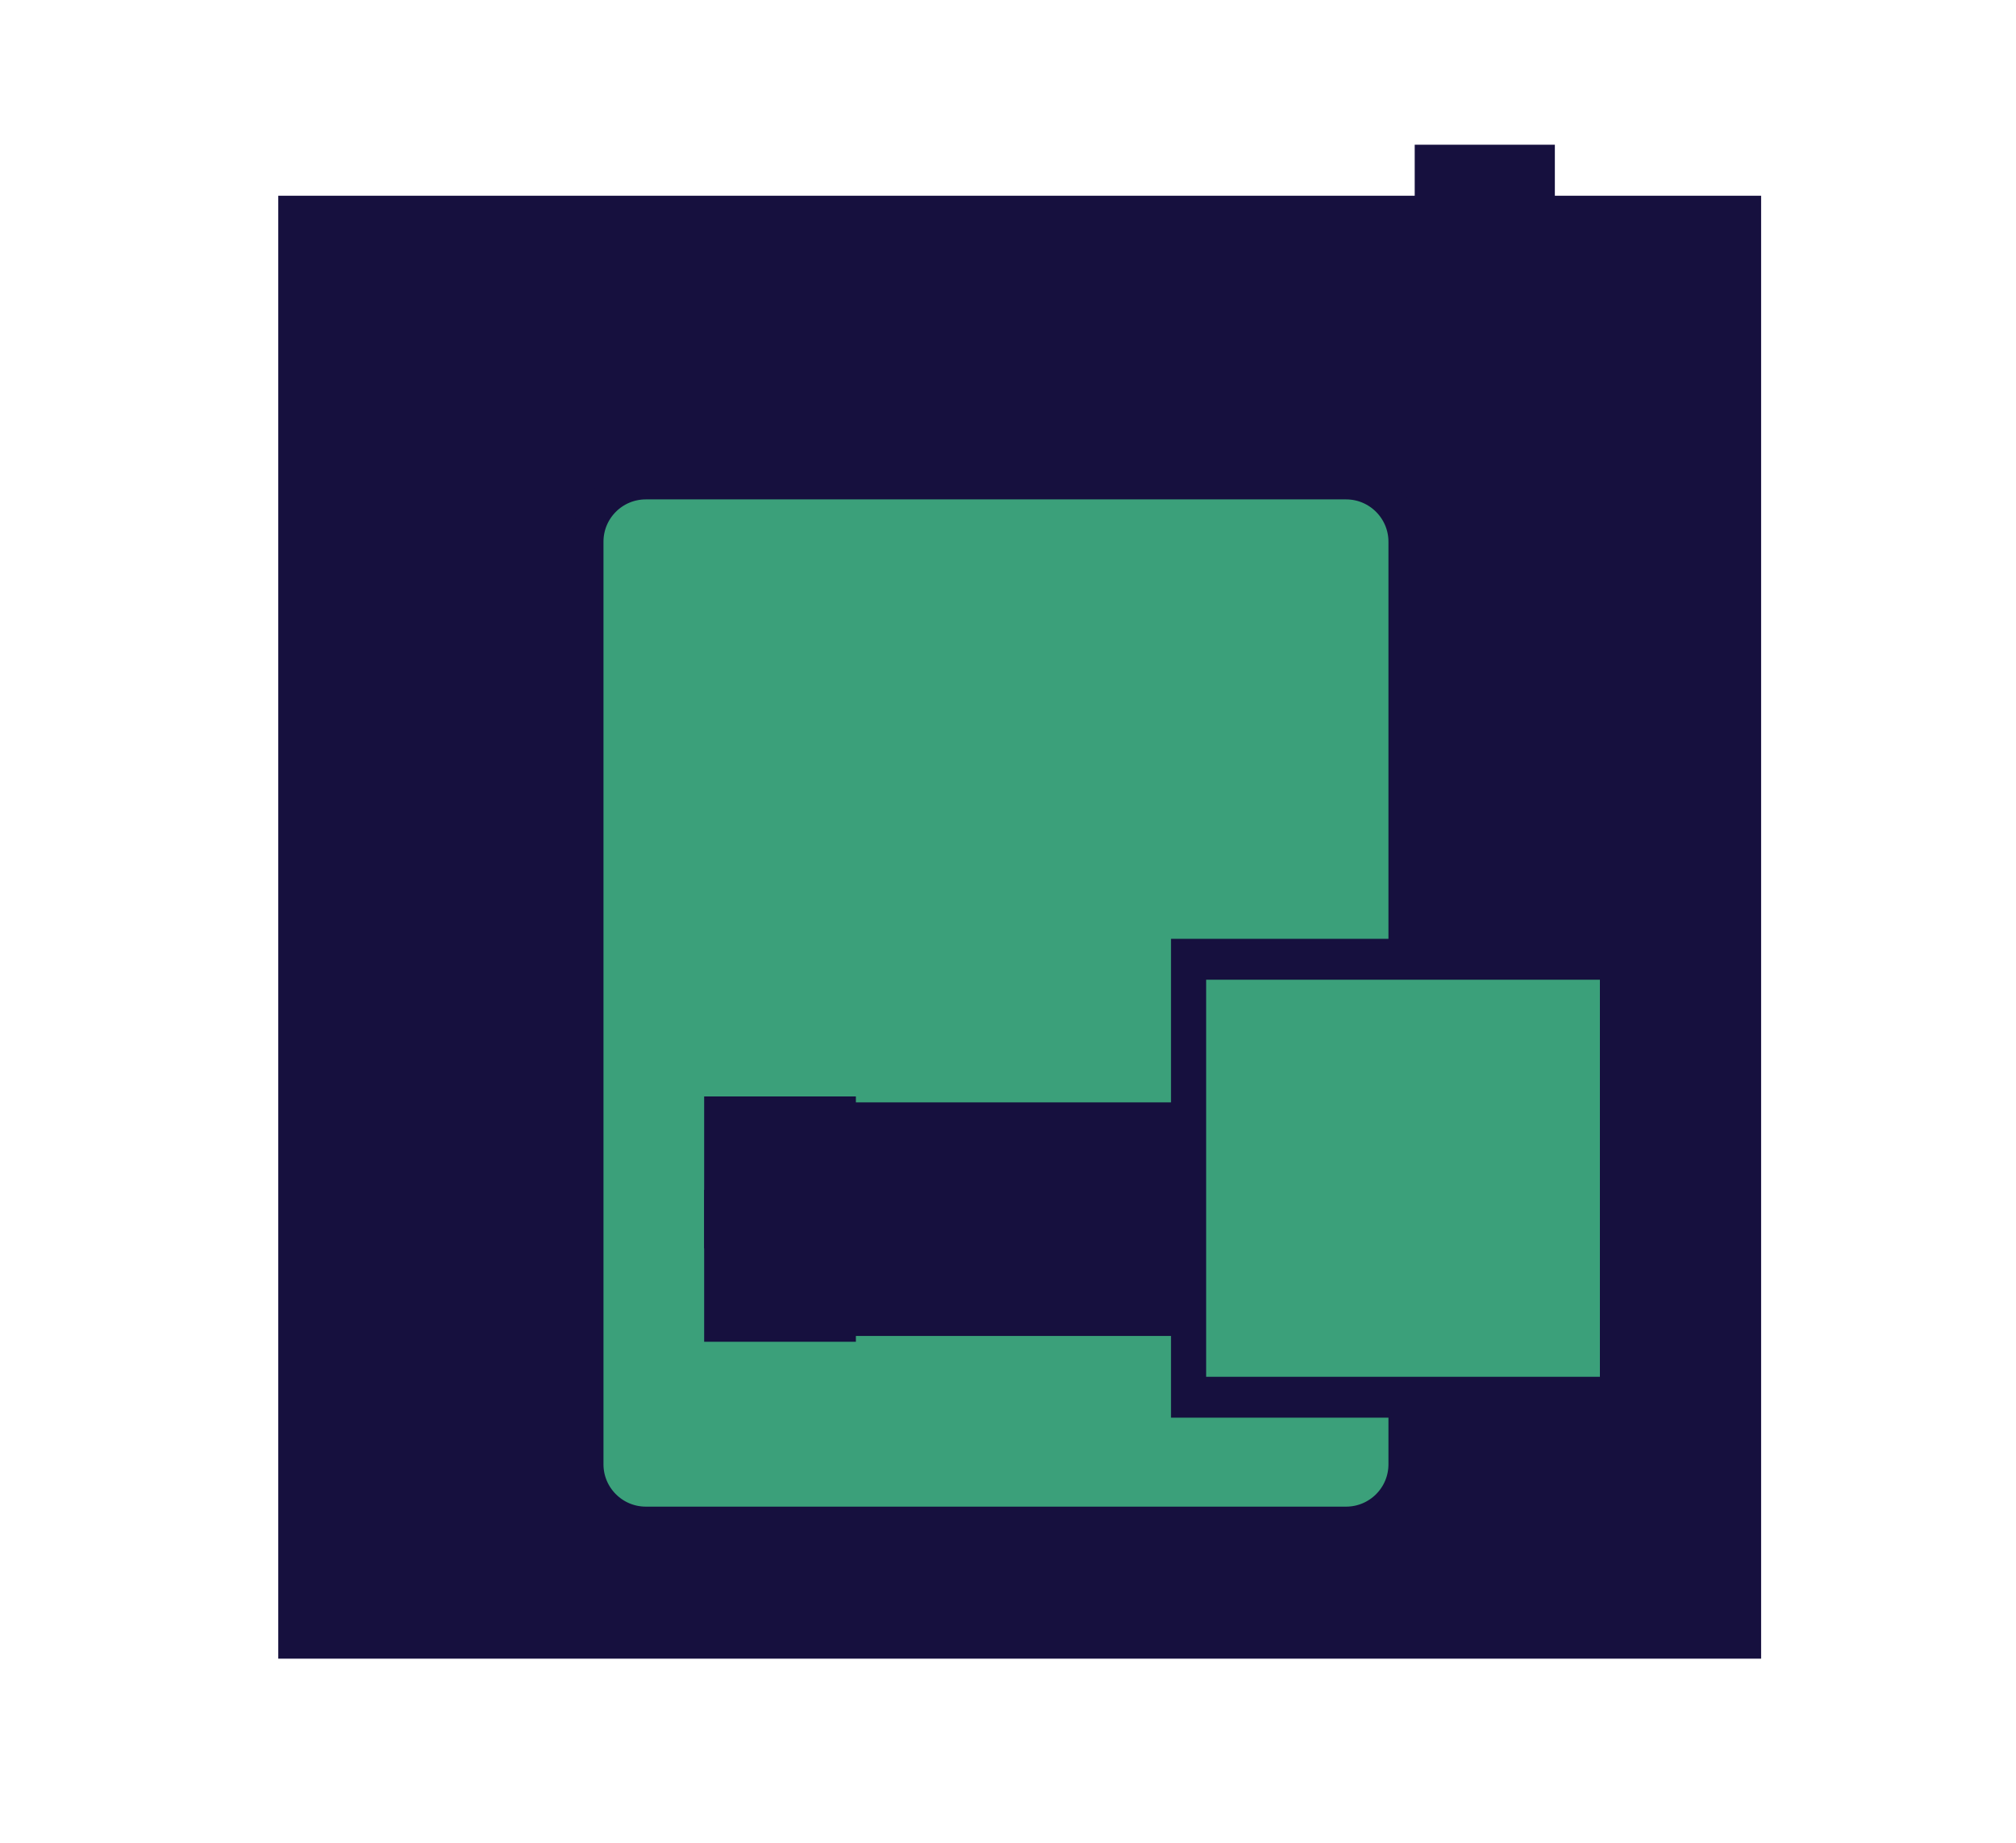 <!-- Generated by IcoMoon.io -->
<svg version="1.1" xmlns="http://www.w3.org/2000/svg" width="35" height="32" viewBox="0 0 35 32">
<title>Filled_completed-profile</title>
<path fill="#16103e" d="M4.83 3.399h25.745v25.404h-25.744v-25.404z"></path>
<path fill="#16103e" d="M24.561 2.513h2.433v2.84h-2.433v-2.84z"></path>
<path fill="#16103e" d="M19.307 6.717h2.606v2.554h-2.606v-2.554z"></path>
<path fill="#3ba07a" d="M11.211 8.393h12.159c0 0 0.001 0 0.001 0 0.559 0 1.013 0.453 1.013 1.013 0 0.001 0 0.001 0 0.002v-0 16.021c0 0 0 0.001 0 0.001 0 0.559-0.453 1.013-1.013 1.013-0.001 0-0.001 0-0.002 0h-12.158c-0.559-0.001-1.013-0.455-1.013-1.014v0-16.021c0 0 0 0 0 0 0-0.56 0.453-1.013 1.013-1.014h0z"></path>
<path fill="none" stroke="#16103e" stroke-linejoin="miter" stroke-linecap="butt" stroke-miterlimit="10" stroke-width="0.558" d="M11.211 8.393h12.16c0.559 0.001 1.013 0.455 1.013 1.014v0 16.021c0 0 0 0 0 0 0 0.56-0.453 1.013-1.013 1.014h-12.16c-0.559-0.001-1.013-0.455-1.013-1.014v0-16.021c0 0 0 0 0 0 0-0.56 0.453-1.013 1.013-1.014h0z"></path>
<path fill="#3ba07a" d="M13.238 10.422h8.512v8.518h-8.512v-8.518z"></path>
<path fill="#3ba07a" d="M15.469 12.045h4.054v4.258h-4.054v-4.258z"></path>
<path fill="#16103e" d="M13.642 19.143h8.106v2.434h-8.106v-2.434z"></path>
<path fill="#16103e" d="M13.642 20.765h8.309v2.434h-8.309v-2.434z"></path>
<path fill="#16103e" d="M20.33 16.303h8.238v8.315h-8.238v-8.315z"></path>
<path fill="#3ba07a" d="M20.94 17.013h6.836v6.895h-6.836v-6.895z"></path>
<path fill="#16103e" d="M12.225 19.040h2.634v2.637h-2.634v-2.637z"></path>
<path fill="#16103e" d="M12.225 20.663h2.634v2.637h-2.634v-2.637z"></path>
</svg>
